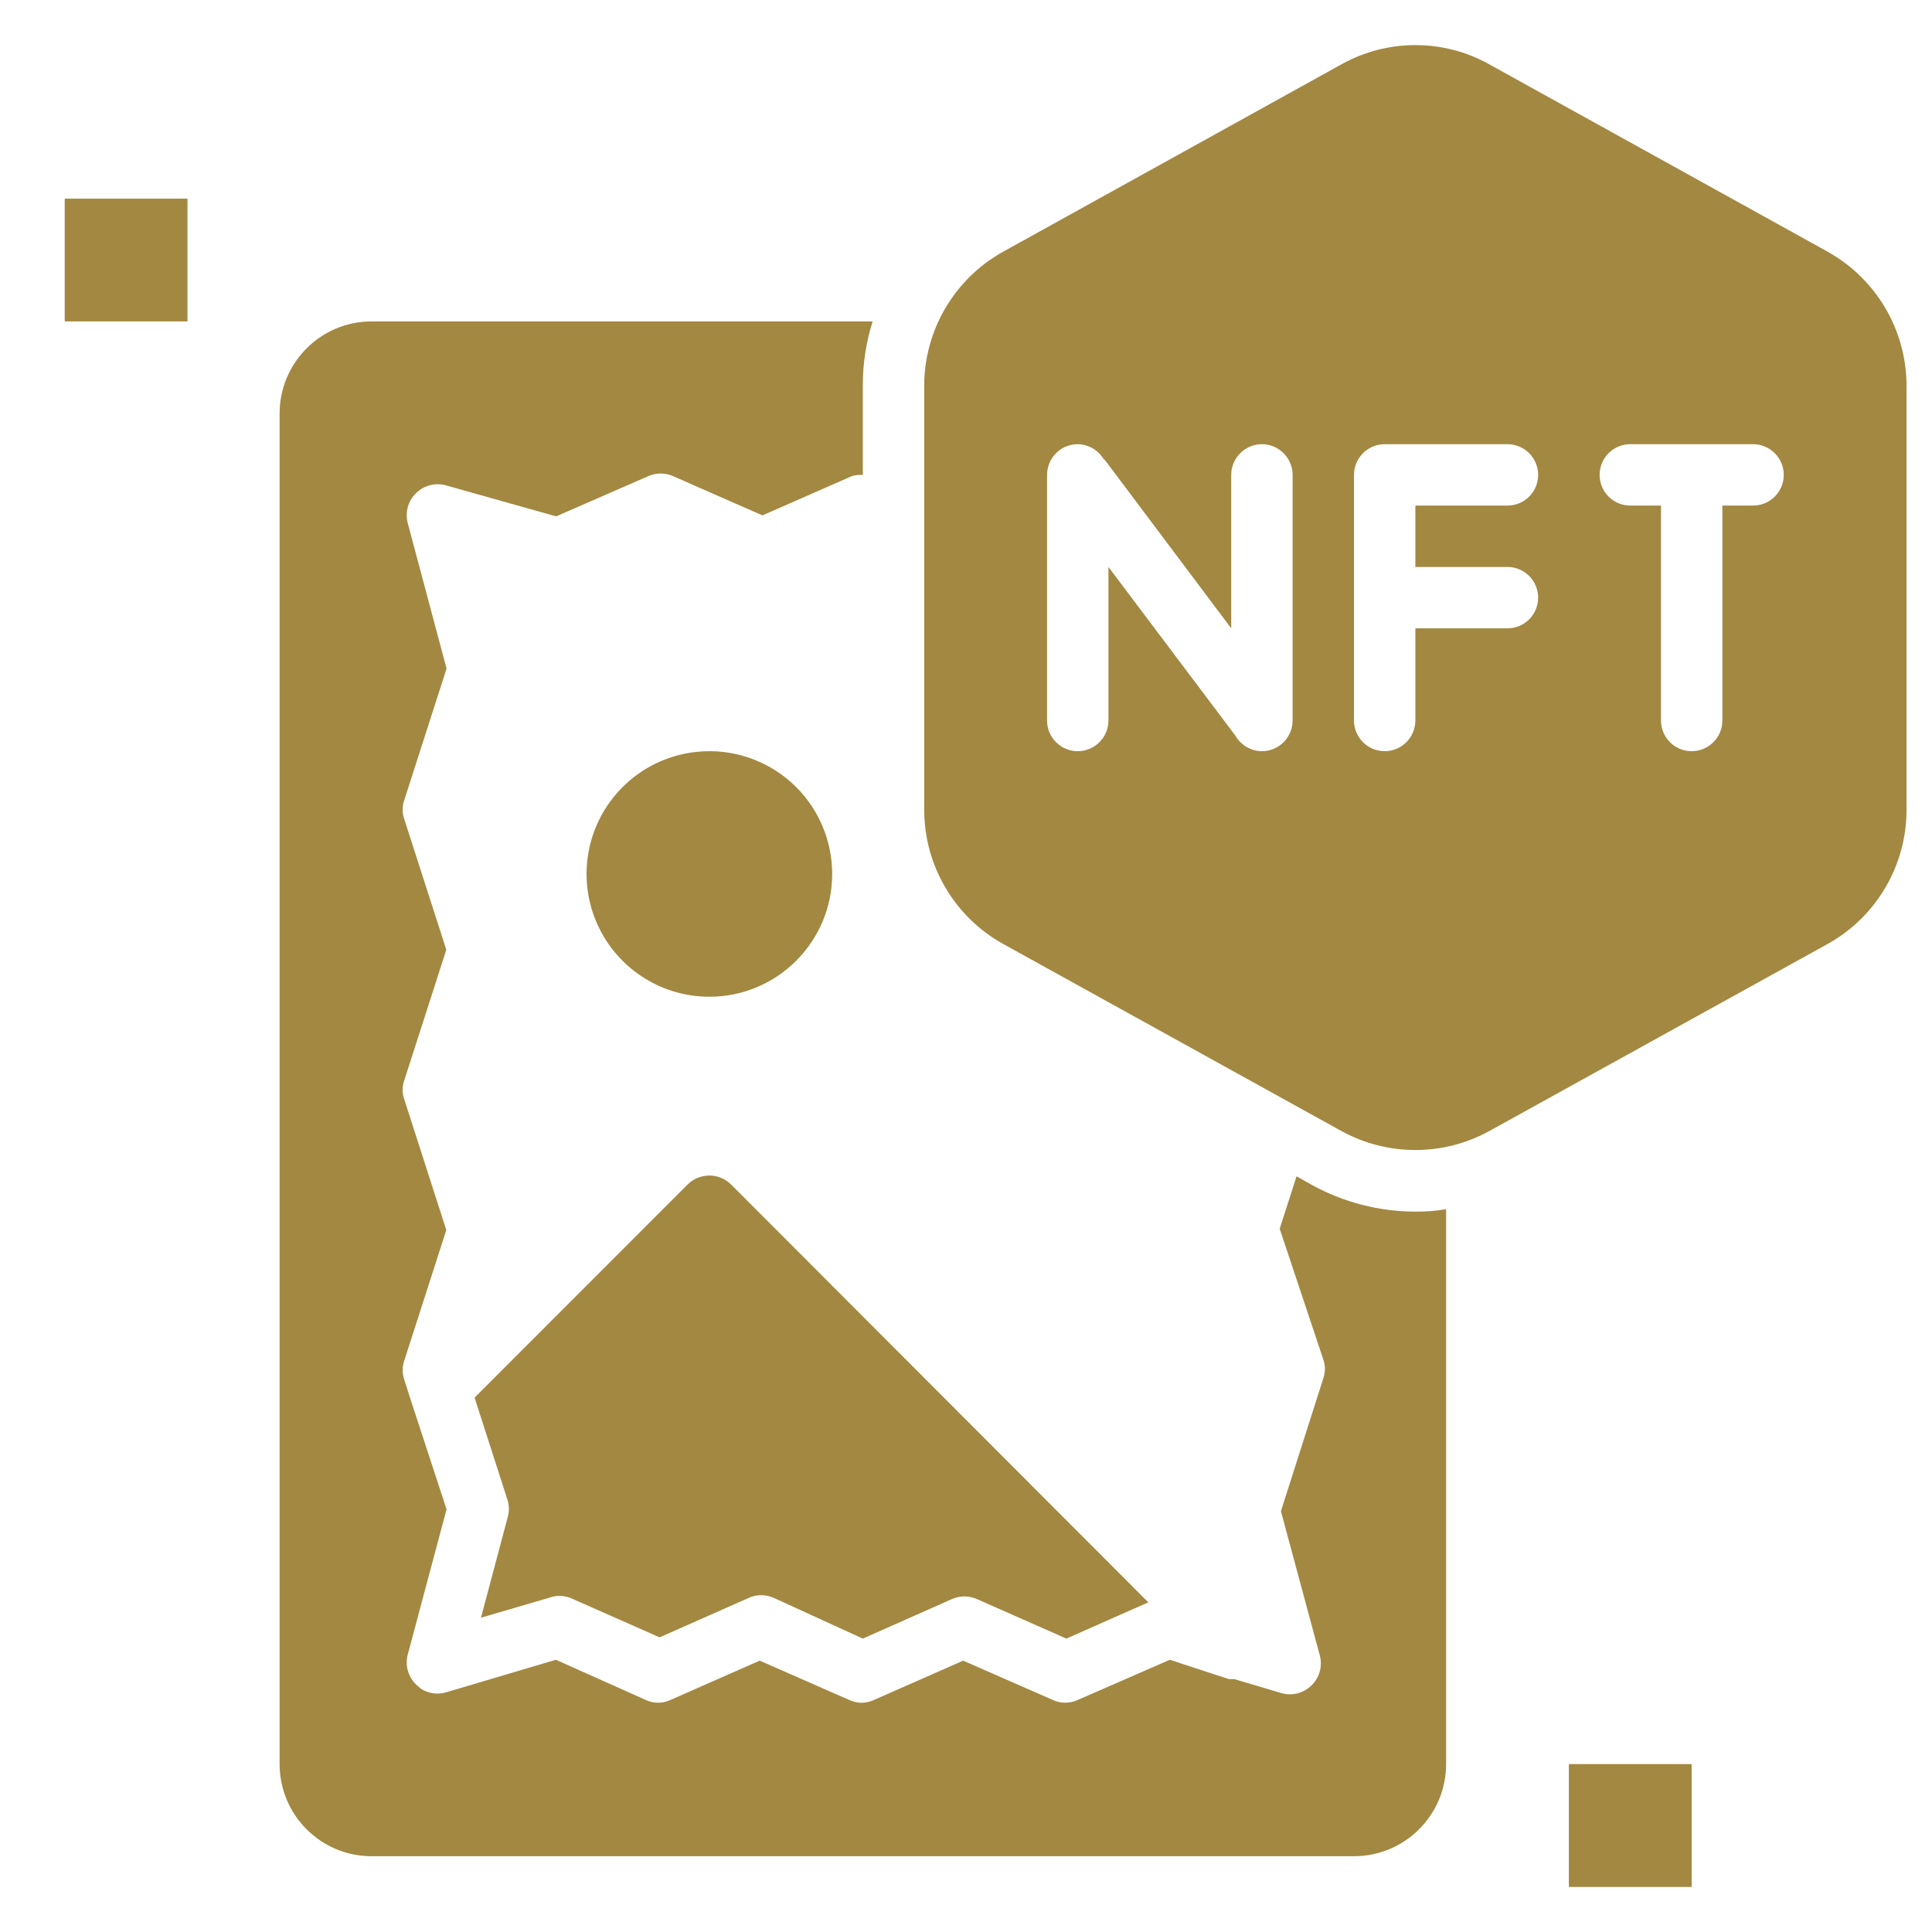 <svg width="22" height="22" viewBox="0 0 22 22" fill="none" xmlns="http://www.w3.org/2000/svg">
<path d="M14.939 13.493L14.764 13.395L14.572 13.992L15.069 15.482C15.093 15.55 15.093 15.625 15.069 15.695L14.586 17.208L15.027 18.844C15.063 18.969 15.027 19.104 14.932 19.194C14.84 19.284 14.706 19.316 14.583 19.277L14.055 19.12H13.992L13.321 18.9L12.272 19.358C12.227 19.378 12.178 19.389 12.129 19.389C12.08 19.389 12.033 19.379 11.989 19.358L10.968 18.91L9.951 19.358C9.863 19.4 9.76 19.4 9.671 19.358L8.651 18.91L7.634 19.358C7.545 19.4 7.442 19.4 7.354 19.358L6.33 18.9L5.082 19.27C4.984 19.3 4.878 19.285 4.792 19.229L4.739 19.183C4.646 19.093 4.609 18.958 4.645 18.834L5.085 17.187L4.673 15.929L4.603 15.709C4.579 15.64 4.579 15.564 4.603 15.495L5.082 14.007L4.603 12.517C4.579 12.449 4.579 12.373 4.603 12.304L5.082 10.815L4.603 9.326C4.579 9.257 4.579 9.182 4.603 9.113L5.085 7.613L4.645 5.964C4.609 5.839 4.645 5.704 4.739 5.614C4.831 5.524 4.966 5.492 5.089 5.53L6.333 5.88L7.382 5.422C7.472 5.382 7.575 5.382 7.665 5.422L8.682 5.869L9.699 5.422C9.74 5.41 9.783 5.405 9.825 5.408V4.384C9.825 4.138 9.863 3.894 9.937 3.66H4.232C3.653 3.66 3.184 4.13 3.184 4.709V20.088C3.184 20.668 3.653 21.137 4.232 21.137H15.418C15.997 21.137 16.467 20.668 16.467 20.088V13.769C16.351 13.789 16.234 13.798 16.117 13.797C15.705 13.796 15.3 13.692 14.939 13.493Z" fill="#A38841"/>
<path d="M5.477 18.421L6.253 18.194C6.33 18.166 6.414 18.166 6.491 18.194L7.511 18.645L8.529 18.194C8.618 18.155 8.719 18.155 8.808 18.194L9.825 18.659L10.842 18.208C10.932 18.169 11.033 18.169 11.122 18.208L12.143 18.659L13.076 18.246L8.326 13.489C8.26 13.423 8.171 13.386 8.078 13.386C7.984 13.386 7.895 13.423 7.829 13.489L5.404 15.915L5.781 17.086C5.799 17.149 5.799 17.215 5.781 17.278L5.477 18.421Z" fill="#A38841"/>
<path d="M19.263 20.088H17.865V21.487H19.263V20.088Z" fill="#A38841"/>
<path d="M2.135 2.262H0.737V3.66H2.135V2.262Z" fill="#A38841"/>
<path d="M20.819 2.87L16.956 0.731C16.435 0.441 15.8 0.441 15.278 0.731L11.416 2.87C10.868 3.178 10.528 3.756 10.524 4.384V9.228C10.527 9.857 10.867 10.437 11.416 10.745L15.278 12.881C15.801 13.167 16.433 13.167 16.956 12.881L20.819 10.745C21.367 10.437 21.708 9.857 21.71 9.228V4.384C21.706 3.756 21.366 3.178 20.819 2.871V2.87ZM14.719 8.204C14.719 8.397 14.562 8.554 14.369 8.554C14.245 8.553 14.131 8.486 14.069 8.379L12.622 6.456V8.204C12.622 8.397 12.465 8.554 12.272 8.554C12.079 8.554 11.923 8.397 11.923 8.204V5.408C11.923 5.215 12.079 5.058 12.272 5.058C12.406 5.06 12.526 5.138 12.583 5.258C12.578 5.242 12.571 5.226 12.562 5.212L14.02 7.155V5.408C14.02 5.215 14.177 5.058 14.369 5.058C14.562 5.058 14.719 5.215 14.719 5.408V8.204ZM17.166 6.456C17.359 6.456 17.515 6.613 17.515 6.806C17.515 6.999 17.359 7.155 17.166 7.155H16.117V8.204C16.117 8.397 15.96 8.554 15.768 8.554C15.575 8.554 15.418 8.397 15.418 8.204V5.408C15.418 5.215 15.575 5.058 15.768 5.058H17.166C17.359 5.058 17.515 5.215 17.515 5.408C17.515 5.601 17.359 5.757 17.166 5.757H16.117V6.456H17.166ZM19.962 5.757H19.613V8.204C19.613 8.397 19.456 8.554 19.263 8.554C19.07 8.554 18.914 8.397 18.914 8.204V5.757H18.564C18.371 5.757 18.215 5.601 18.215 5.408C18.215 5.215 18.371 5.058 18.564 5.058H19.962C20.155 5.058 20.312 5.215 20.312 5.408C20.312 5.601 20.155 5.757 19.962 5.757Z" fill="#A38841"/>
<path d="M9.476 9.952C9.476 9.386 9.135 8.876 8.612 8.66C8.09 8.444 7.489 8.564 7.089 8.963C6.689 9.363 6.569 9.964 6.786 10.487C7.002 11.009 7.512 11.35 8.078 11.35C8.849 11.35 9.476 10.724 9.476 9.952Z" fill="#A38841"/>
</svg>

